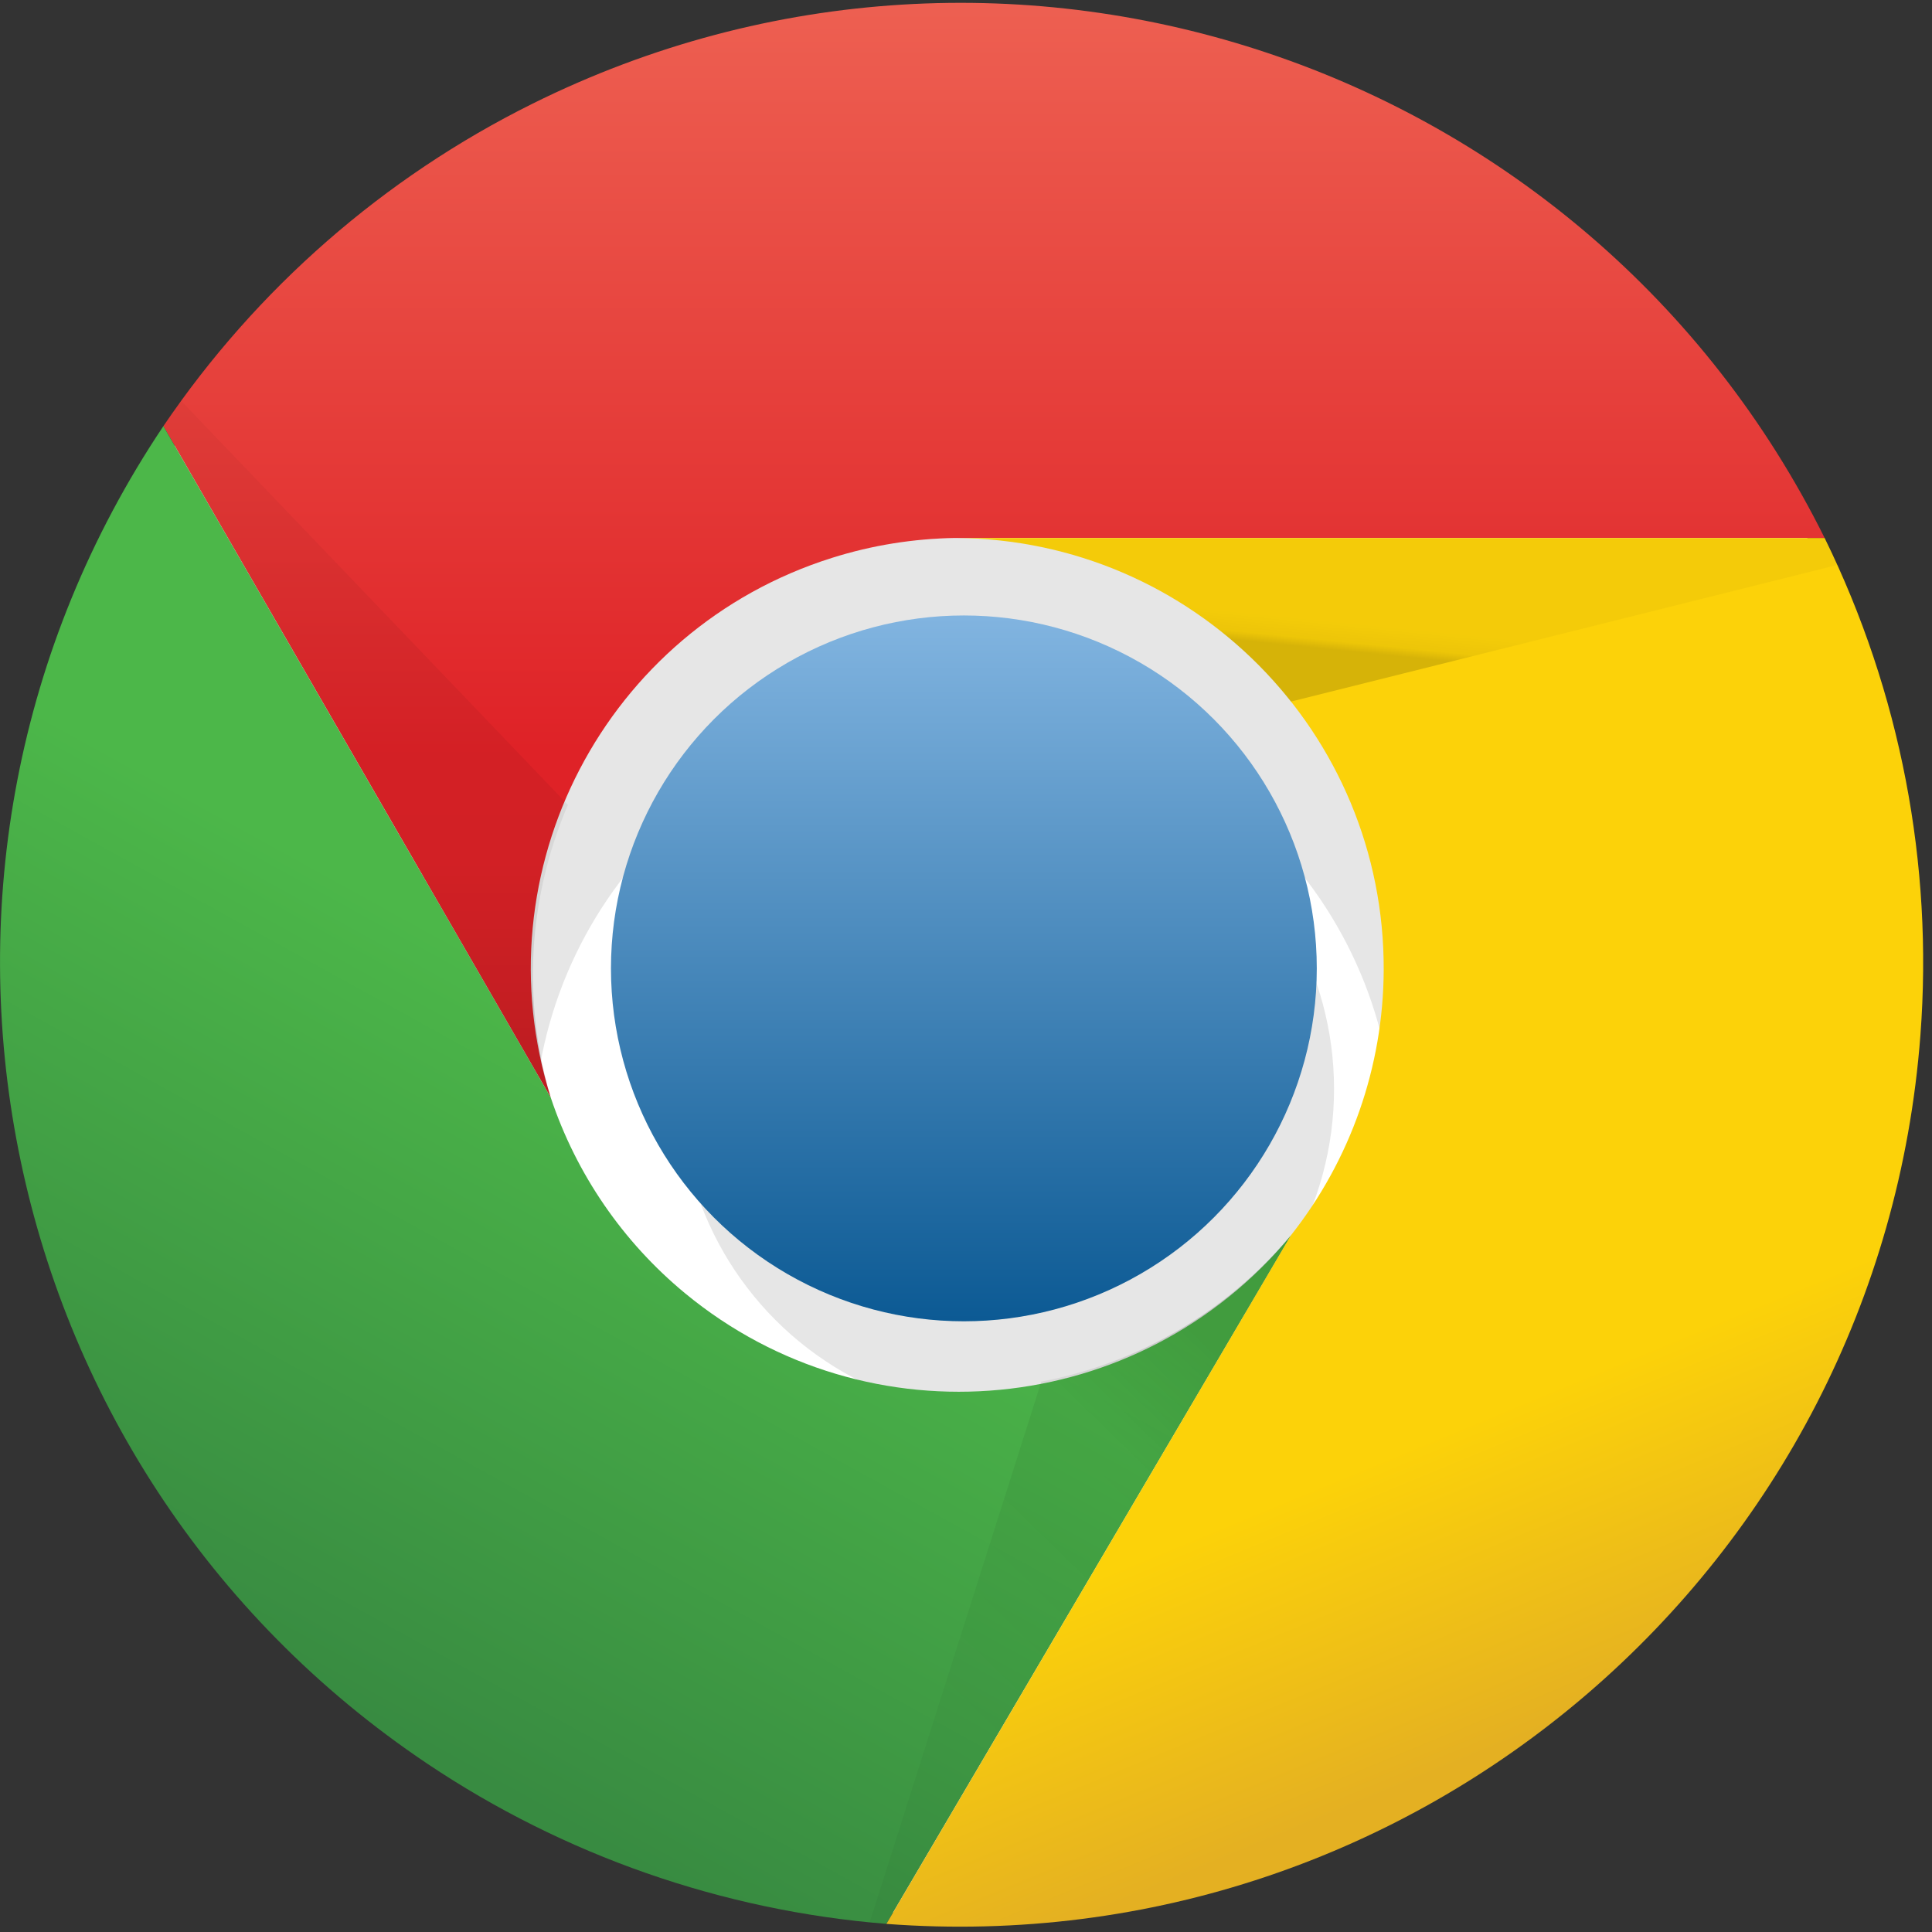 <?xml version="1.0" encoding="UTF-8"?>
<svg width="30px" height="30px" viewBox="0 0 30 30" version="1.1" xmlns="http://www.w3.org/2000/svg" xmlns:xlink="http://www.w3.org/1999/xlink">
    <rect x="0" y="0" width="30" height="30" fill="#333333" stroke="none"/>
    <!-- Generator: Sketch 58 (84663) - https://sketch.com -->
    <title>google-chrome-1 (1)</title>
    <desc>Created with Sketch.</desc>
    <defs>
        <linearGradient x1="49.941%" y1="0.144%" x2="49.941%" y2="100.032%" id="linearGradient-1">
            <stop stop-color="#81B4E0" offset="0%"></stop>
            <stop stop-color="#0C5A94" offset="100%"></stop>
        </linearGradient>
        <linearGradient x1="50%" y1="0.137%" x2="50%" y2="71.693%" id="linearGradient-2">
            <stop stop-color="#F06B59" offset="0%"></stop>
            <stop stop-color="#DF2227" offset="100%"></stop>
        </linearGradient>
        <linearGradient x1="26.35%" y1="81.958%" x2="49.137%" y2="38.282%" id="linearGradient-3">
            <stop stop-color="#388B41" offset="0%"></stop>
            <stop stop-color="#4CB749" offset="100%"></stop>
        </linearGradient>
        <linearGradient x1="58.397%" y1="85.352%" x2="35.72%" y2="12.208%" id="linearGradient-4">
            <stop stop-color="#E4B022" offset="0%"></stop>
            <stop stop-color="#FCD209" offset="30%"></stop>
        </linearGradient>
        <linearGradient x1="49.999%" y1="96.296%" x2="49.999%" y2="-2.466%" id="linearGradient-5">
            <stop stop-color="#000000" stop-opacity="0.15" offset="0%"></stop>
            <stop stop-color="#000000" stop-opacity="0.06" offset="30%"></stop>
            <stop stop-color="#000000" stop-opacity="0.03" offset="100%"></stop>
        </linearGradient>
        <linearGradient x1="70.996%" y1="8.54%" x2="28.885%" y2="78.539%" id="linearGradient-6">
            <stop stop-color="#000000" stop-opacity="0.15" offset="0%"></stop>
            <stop stop-color="#000000" stop-opacity="0.06" offset="30%"></stop>
            <stop stop-color="#000000" stop-opacity="0.03" offset="100%"></stop>
        </linearGradient>
        <linearGradient x1="39.927%" y1="66.916%" x2="47.694%" y2="52.767%" id="linearGradient-7">
            <stop stop-color="#000000" stop-opacity="0.15" offset="0%"></stop>
            <stop stop-color="#000000" stop-opacity="0.06" offset="30%"></stop>
            <stop stop-color="#000000" stop-opacity="0.03" offset="100%"></stop>
        </linearGradient>
    </defs>
    <g id="Registration-funnel" stroke="none" stroke-width="1" fill="none" fill-rule="evenodd">
        <g id="01---Proofi-landing" transform="translate(-124, -612)" fill-rule="nonzero">
            <g id="hero">
                <g id="Group-2" transform="translate(100, 336)">
                    <g id="Group" transform="translate(2, 261)">
                        <g id="google-chrome-1-(1)" transform="translate(22, 15)">
                            <circle id="Oval" fill="#FFFFFF" cx="14.967" cy="15.037" r="14.703"></circle>
                            <path d="M24.324,17.711 C24.324,12.543 20.135,8.354 14.967,8.354 C9.8,8.354 5.611,12.543 5.611,17.711 L8.284,17.711 C8.284,14.019 11.276,11.027 14.967,11.027 C18.658,11.027 21.65,14.019 21.65,17.711" id="Path" fill-opacity="0.1" fill="#000000"></path>
                            <circle id="Oval" fill-opacity="0.1" fill="#000000" cx="15.636" cy="16.909" r="5.079"></circle>
                            <circle id="Oval" fill="url(#linearGradient-1)" cx="14.967" cy="15.037" r="5.48"></circle>
                            <path d="M28.333,8.354 C24.654,0.951 15.669,-2.068 8.265,1.612 C5.957,2.759 3.984,4.483 2.537,6.617 L8.552,17.042 C7.444,13.522 9.4,9.769 12.921,8.662 C13.54,8.467 14.185,8.363 14.834,8.354" id="Path" fill="url(#linearGradient-2)"></path>
                            <path d="M2.537,6.617 C-2.066,13.484 -0.231,22.783 6.636,27.387 C8.76,28.811 11.215,29.668 13.764,29.874 L20.047,19.181 C17.698,22.028 13.486,22.432 10.639,20.083 C9.672,19.285 8.949,18.232 8.552,17.043" id="Path" fill="url(#linearGradient-3)"></path>
                            <path d="M13.764,29.874 C22.008,30.497 29.197,24.319 29.82,16.075 C30.022,13.415 29.508,10.749 28.333,8.354 L14.834,8.354 C18.524,8.371 21.503,11.377 21.486,15.068 C21.479,16.561 20.972,18.009 20.046,19.181" id="Path" fill="url(#linearGradient-4)"></path>
                            <path d="M2.537,6.617 L8.552,17.042 C8.106,15.543 8.201,13.935 8.819,12.498 L2.804,6.216" id="Path" fill="url(#linearGradient-5)"></path>
                            <path d="M13.764,29.874 L20.047,19.181 C19.055,20.363 17.686,21.166 16.17,21.453 L13.497,29.874" id="Path" fill="url(#linearGradient-6)"></path>
                            <path d="M28.333,8.354 L14.834,8.354 C16.867,8.364 18.786,9.298 20.046,10.894 L28.601,8.755" id="Path" fill="url(#linearGradient-7)"></path>
                        </g>
                    </g>
                </g>
            </g>
        </g>
    </g>
</svg>